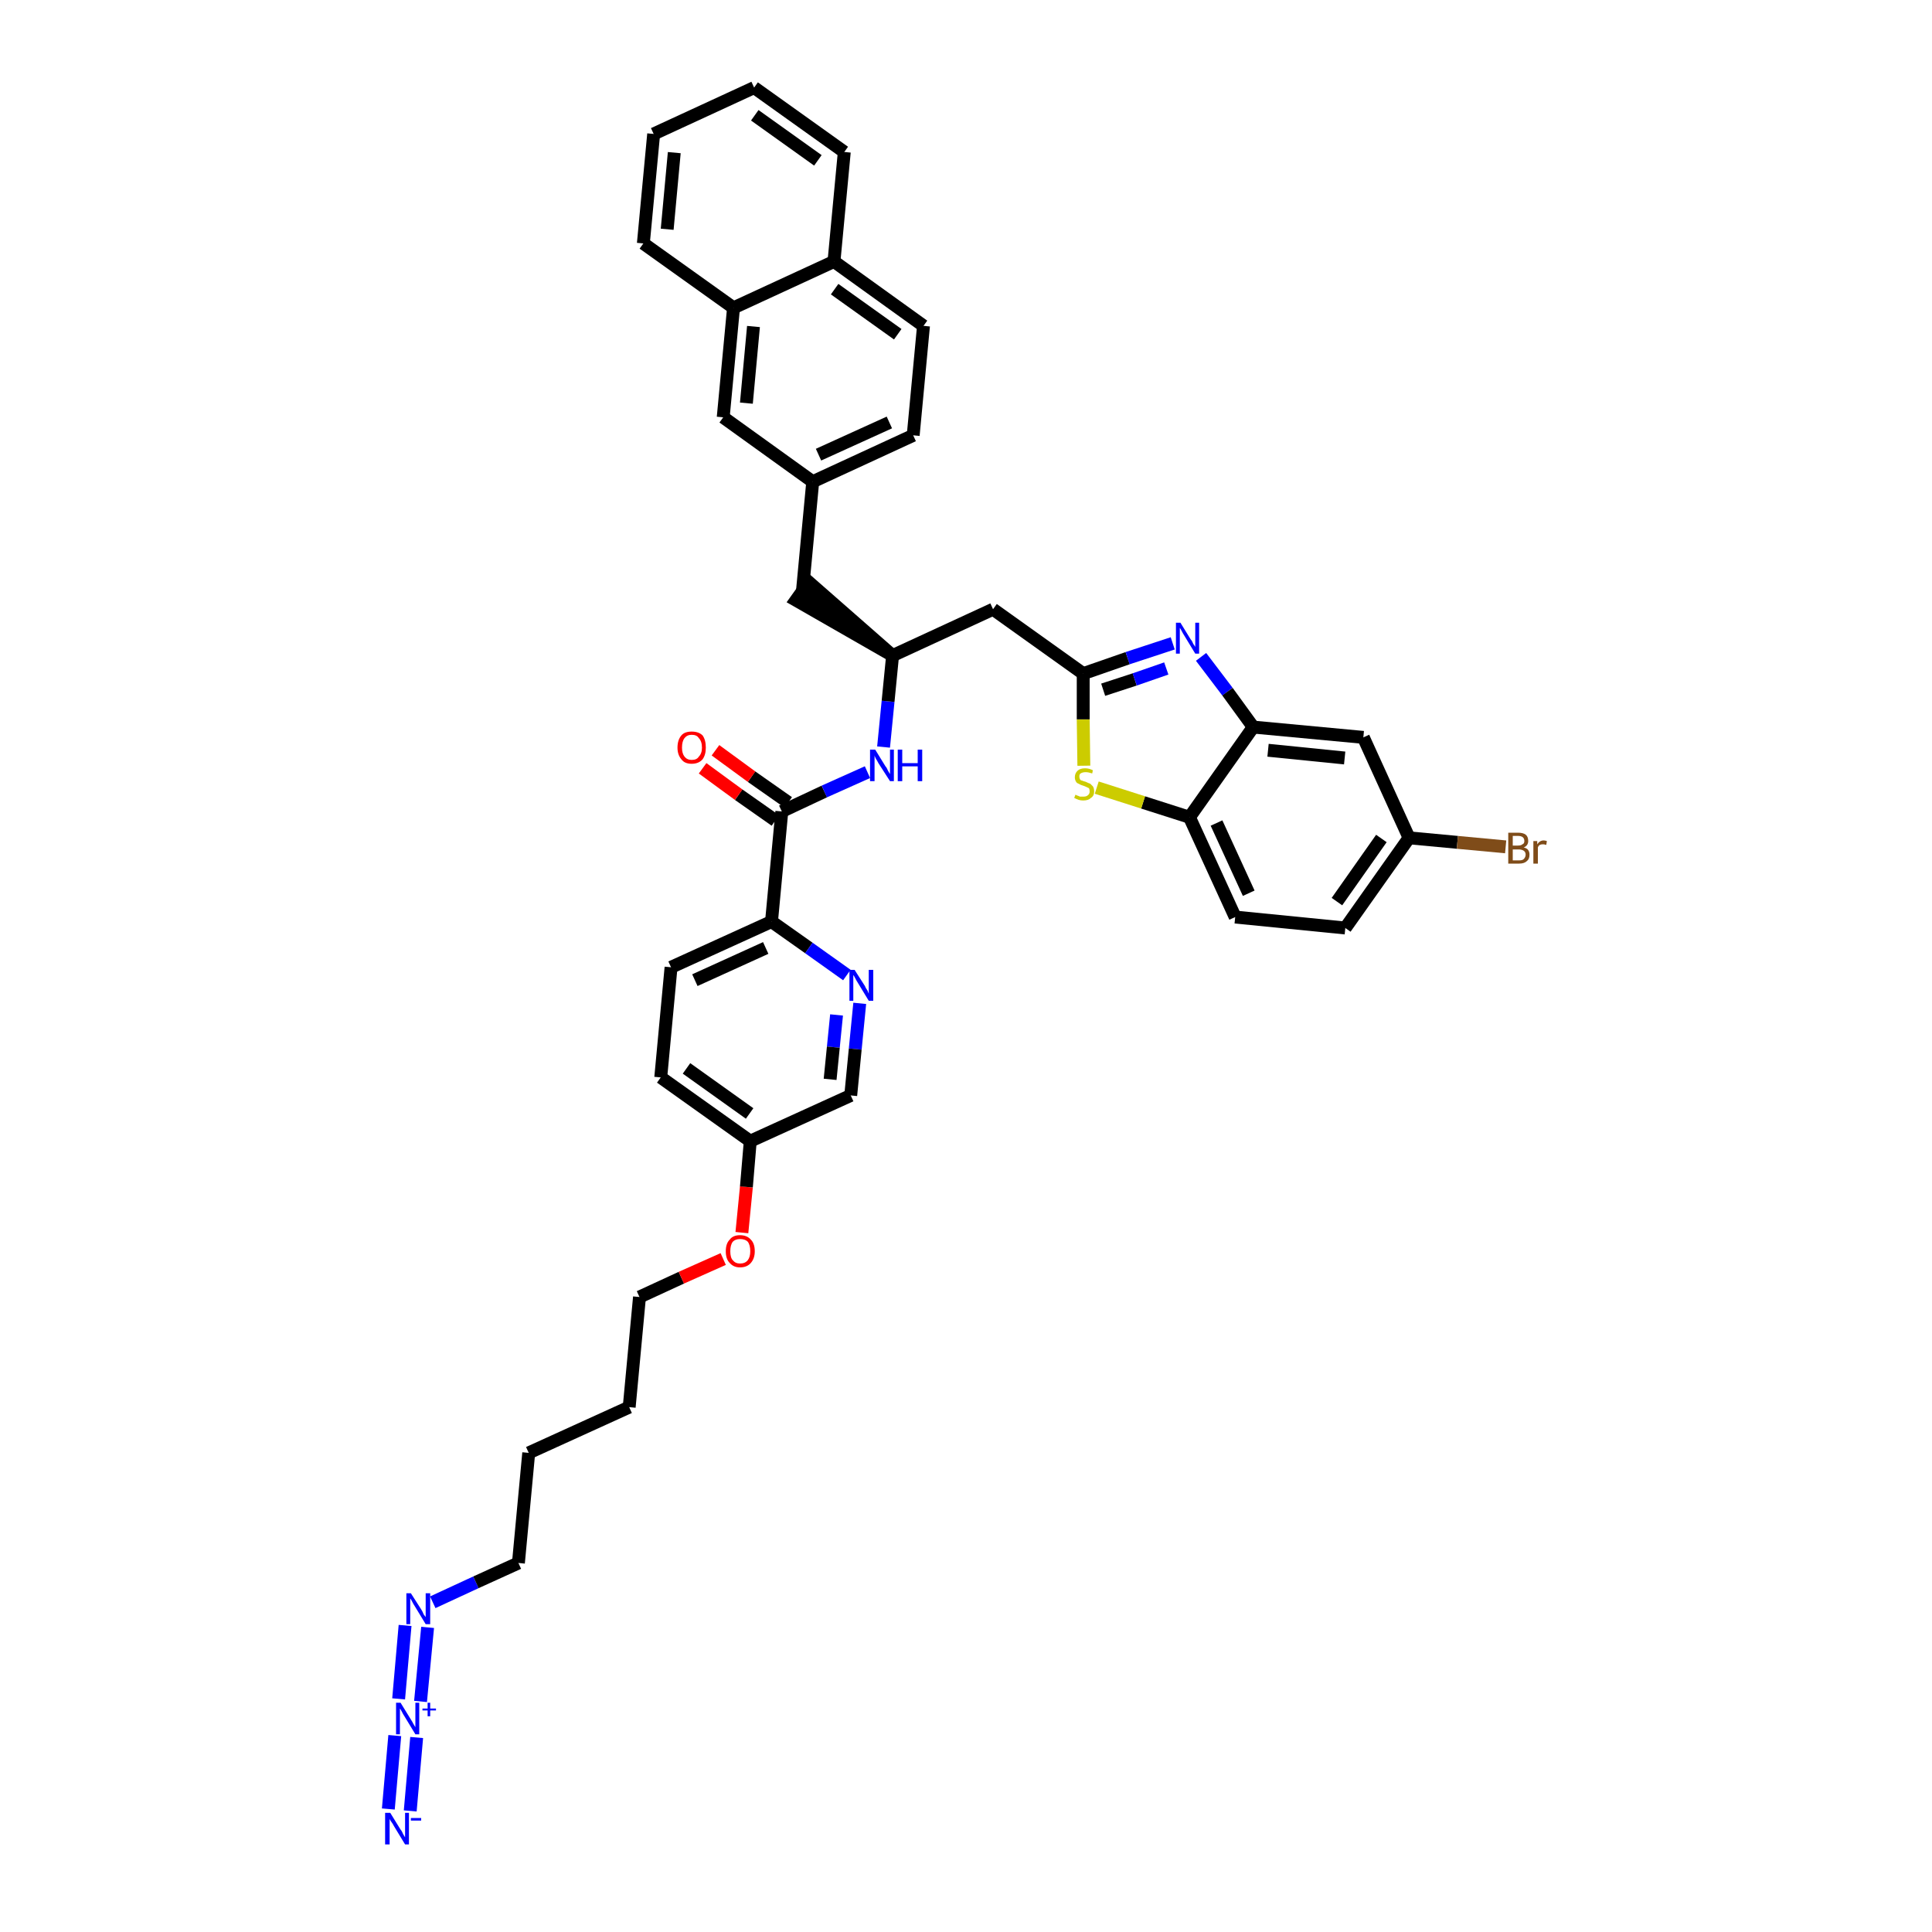 <?xml version='1.0' encoding='iso-8859-1'?>
<svg version='1.1' baseProfile='full'
              xmlns='http://www.w3.org/2000/svg'
                      xmlns:rdkit='http://www.rdkit.org/xml'
                      xmlns:xlink='http://www.w3.org/1999/xlink'
                  xml:space='preserve'
width='300px' height='300px' viewBox='0 0 300 300'>
<!-- END OF HEADER -->
<path class='bond-0 atom-0 atom-1' d='M 63.7,281.2 L 64.7,269.8' style='fill:none;fill-rule:evenodd;stroke:#0000FF;stroke-width:2.0px;stroke-linecap:butt;stroke-linejoin:miter;stroke-opacity:1' />
<path class='bond-0 atom-0 atom-1' d='M 60.3,280.9 L 61.3,269.5' style='fill:none;fill-rule:evenodd;stroke:#0000FF;stroke-width:2.0px;stroke-linecap:butt;stroke-linejoin:miter;stroke-opacity:1' />
<path class='bond-1 atom-1 atom-2' d='M 65.3,264.2 L 66.4,252.7' style='fill:none;fill-rule:evenodd;stroke:#0000FF;stroke-width:2.0px;stroke-linecap:butt;stroke-linejoin:miter;stroke-opacity:1' />
<path class='bond-1 atom-1 atom-2' d='M 61.9,263.8 L 62.9,252.4' style='fill:none;fill-rule:evenodd;stroke:#0000FF;stroke-width:2.0px;stroke-linecap:butt;stroke-linejoin:miter;stroke-opacity:1' />
<path class='bond-2 atom-2 atom-3' d='M 67.2,248.8 L 73.9,245.7' style='fill:none;fill-rule:evenodd;stroke:#0000FF;stroke-width:2.0px;stroke-linecap:butt;stroke-linejoin:miter;stroke-opacity:1' />
<path class='bond-2 atom-2 atom-3' d='M 73.9,245.7 L 80.5,242.7' style='fill:none;fill-rule:evenodd;stroke:#000000;stroke-width:2.0px;stroke-linecap:butt;stroke-linejoin:miter;stroke-opacity:1' />
<path class='bond-3 atom-3 atom-4' d='M 80.5,242.7 L 82.1,225.6' style='fill:none;fill-rule:evenodd;stroke:#000000;stroke-width:2.0px;stroke-linecap:butt;stroke-linejoin:miter;stroke-opacity:1' />
<path class='bond-4 atom-4 atom-5' d='M 82.1,225.6 L 97.7,218.5' style='fill:none;fill-rule:evenodd;stroke:#000000;stroke-width:2.0px;stroke-linecap:butt;stroke-linejoin:miter;stroke-opacity:1' />
<path class='bond-5 atom-5 atom-6' d='M 97.7,218.5 L 99.3,201.4' style='fill:none;fill-rule:evenodd;stroke:#000000;stroke-width:2.0px;stroke-linecap:butt;stroke-linejoin:miter;stroke-opacity:1' />
<path class='bond-6 atom-6 atom-7' d='M 99.3,201.4 L 105.8,198.4' style='fill:none;fill-rule:evenodd;stroke:#000000;stroke-width:2.0px;stroke-linecap:butt;stroke-linejoin:miter;stroke-opacity:1' />
<path class='bond-6 atom-6 atom-7' d='M 105.8,198.4 L 112.3,195.5' style='fill:none;fill-rule:evenodd;stroke:#FF0000;stroke-width:2.0px;stroke-linecap:butt;stroke-linejoin:miter;stroke-opacity:1' />
<path class='bond-7 atom-7 atom-8' d='M 115.2,191.4 L 115.9,184.3' style='fill:none;fill-rule:evenodd;stroke:#FF0000;stroke-width:2.0px;stroke-linecap:butt;stroke-linejoin:miter;stroke-opacity:1' />
<path class='bond-7 atom-7 atom-8' d='M 115.9,184.3 L 116.5,177.2' style='fill:none;fill-rule:evenodd;stroke:#000000;stroke-width:2.0px;stroke-linecap:butt;stroke-linejoin:miter;stroke-opacity:1' />
<path class='bond-8 atom-8 atom-9' d='M 116.5,177.2 L 102.6,167.3' style='fill:none;fill-rule:evenodd;stroke:#000000;stroke-width:2.0px;stroke-linecap:butt;stroke-linejoin:miter;stroke-opacity:1' />
<path class='bond-8 atom-8 atom-9' d='M 116.4,172.9 L 106.6,165.9' style='fill:none;fill-rule:evenodd;stroke:#000000;stroke-width:2.0px;stroke-linecap:butt;stroke-linejoin:miter;stroke-opacity:1' />
<path class='bond-39 atom-39 atom-8' d='M 132.1,170.1 L 116.5,177.2' style='fill:none;fill-rule:evenodd;stroke:#000000;stroke-width:2.0px;stroke-linecap:butt;stroke-linejoin:miter;stroke-opacity:1' />
<path class='bond-9 atom-9 atom-10' d='M 102.6,167.3 L 104.2,150.2' style='fill:none;fill-rule:evenodd;stroke:#000000;stroke-width:2.0px;stroke-linecap:butt;stroke-linejoin:miter;stroke-opacity:1' />
<path class='bond-10 atom-10 atom-11' d='M 104.2,150.2 L 119.8,143.1' style='fill:none;fill-rule:evenodd;stroke:#000000;stroke-width:2.0px;stroke-linecap:butt;stroke-linejoin:miter;stroke-opacity:1' />
<path class='bond-10 atom-10 atom-11' d='M 107.9,152.2 L 118.9,147.2' style='fill:none;fill-rule:evenodd;stroke:#000000;stroke-width:2.0px;stroke-linecap:butt;stroke-linejoin:miter;stroke-opacity:1' />
<path class='bond-11 atom-11 atom-12' d='M 119.8,143.1 L 121.4,126.0' style='fill:none;fill-rule:evenodd;stroke:#000000;stroke-width:2.0px;stroke-linecap:butt;stroke-linejoin:miter;stroke-opacity:1' />
<path class='bond-37 atom-11 atom-38' d='M 119.8,143.1 L 125.6,147.2' style='fill:none;fill-rule:evenodd;stroke:#000000;stroke-width:2.0px;stroke-linecap:butt;stroke-linejoin:miter;stroke-opacity:1' />
<path class='bond-37 atom-11 atom-38' d='M 125.6,147.2 L 131.5,151.4' style='fill:none;fill-rule:evenodd;stroke:#0000FF;stroke-width:2.0px;stroke-linecap:butt;stroke-linejoin:miter;stroke-opacity:1' />
<path class='bond-12 atom-12 atom-13' d='M 122.4,124.6 L 116.7,120.6' style='fill:none;fill-rule:evenodd;stroke:#000000;stroke-width:2.0px;stroke-linecap:butt;stroke-linejoin:miter;stroke-opacity:1' />
<path class='bond-12 atom-12 atom-13' d='M 116.7,120.6 L 111.1,116.5' style='fill:none;fill-rule:evenodd;stroke:#FF0000;stroke-width:2.0px;stroke-linecap:butt;stroke-linejoin:miter;stroke-opacity:1' />
<path class='bond-12 atom-12 atom-13' d='M 120.4,127.4 L 114.7,123.4' style='fill:none;fill-rule:evenodd;stroke:#000000;stroke-width:2.0px;stroke-linecap:butt;stroke-linejoin:miter;stroke-opacity:1' />
<path class='bond-12 atom-12 atom-13' d='M 114.7,123.4 L 109.1,119.3' style='fill:none;fill-rule:evenodd;stroke:#FF0000;stroke-width:2.0px;stroke-linecap:butt;stroke-linejoin:miter;stroke-opacity:1' />
<path class='bond-13 atom-12 atom-14' d='M 121.4,126.0 L 128.0,122.9' style='fill:none;fill-rule:evenodd;stroke:#000000;stroke-width:2.0px;stroke-linecap:butt;stroke-linejoin:miter;stroke-opacity:1' />
<path class='bond-13 atom-12 atom-14' d='M 128.0,122.9 L 134.7,119.9' style='fill:none;fill-rule:evenodd;stroke:#0000FF;stroke-width:2.0px;stroke-linecap:butt;stroke-linejoin:miter;stroke-opacity:1' />
<path class='bond-14 atom-14 atom-15' d='M 137.2,116.0 L 137.9,108.9' style='fill:none;fill-rule:evenodd;stroke:#0000FF;stroke-width:2.0px;stroke-linecap:butt;stroke-linejoin:miter;stroke-opacity:1' />
<path class='bond-14 atom-14 atom-15' d='M 137.9,108.9 L 138.6,101.8' style='fill:none;fill-rule:evenodd;stroke:#000000;stroke-width:2.0px;stroke-linecap:butt;stroke-linejoin:miter;stroke-opacity:1' />
<path class='bond-15 atom-15 atom-16' d='M 138.6,101.8 L 125.6,90.4 L 123.6,93.2 Z' style='fill:#000000;fill-rule:evenodd;fill-opacity:1;stroke:#000000;stroke-width:2.0px;stroke-linecap:butt;stroke-linejoin:miter;stroke-opacity:1;' />
<path class='bond-26 atom-15 atom-27' d='M 138.6,101.8 L 154.2,94.6' style='fill:none;fill-rule:evenodd;stroke:#000000;stroke-width:2.0px;stroke-linecap:butt;stroke-linejoin:miter;stroke-opacity:1' />
<path class='bond-16 atom-16 atom-17' d='M 124.6,91.8 L 126.2,74.8' style='fill:none;fill-rule:evenodd;stroke:#000000;stroke-width:2.0px;stroke-linecap:butt;stroke-linejoin:miter;stroke-opacity:1' />
<path class='bond-17 atom-17 atom-18' d='M 126.2,74.8 L 141.8,67.6' style='fill:none;fill-rule:evenodd;stroke:#000000;stroke-width:2.0px;stroke-linecap:butt;stroke-linejoin:miter;stroke-opacity:1' />
<path class='bond-17 atom-17 atom-18' d='M 127.1,70.6 L 138.1,65.6' style='fill:none;fill-rule:evenodd;stroke:#000000;stroke-width:2.0px;stroke-linecap:butt;stroke-linejoin:miter;stroke-opacity:1' />
<path class='bond-40 atom-26 atom-17' d='M 112.3,64.8 L 126.2,74.8' style='fill:none;fill-rule:evenodd;stroke:#000000;stroke-width:2.0px;stroke-linecap:butt;stroke-linejoin:miter;stroke-opacity:1' />
<path class='bond-18 atom-18 atom-19' d='M 141.8,67.6 L 143.4,50.6' style='fill:none;fill-rule:evenodd;stroke:#000000;stroke-width:2.0px;stroke-linecap:butt;stroke-linejoin:miter;stroke-opacity:1' />
<path class='bond-19 atom-19 atom-20' d='M 143.4,50.6 L 129.5,40.6' style='fill:none;fill-rule:evenodd;stroke:#000000;stroke-width:2.0px;stroke-linecap:butt;stroke-linejoin:miter;stroke-opacity:1' />
<path class='bond-19 atom-19 atom-20' d='M 139.4,51.9 L 129.6,44.9' style='fill:none;fill-rule:evenodd;stroke:#000000;stroke-width:2.0px;stroke-linecap:butt;stroke-linejoin:miter;stroke-opacity:1' />
<path class='bond-20 atom-20 atom-21' d='M 129.5,40.6 L 131.1,23.6' style='fill:none;fill-rule:evenodd;stroke:#000000;stroke-width:2.0px;stroke-linecap:butt;stroke-linejoin:miter;stroke-opacity:1' />
<path class='bond-42 atom-25 atom-20' d='M 113.9,47.8 L 129.5,40.6' style='fill:none;fill-rule:evenodd;stroke:#000000;stroke-width:2.0px;stroke-linecap:butt;stroke-linejoin:miter;stroke-opacity:1' />
<path class='bond-21 atom-21 atom-22' d='M 131.1,23.6 L 117.1,13.6' style='fill:none;fill-rule:evenodd;stroke:#000000;stroke-width:2.0px;stroke-linecap:butt;stroke-linejoin:miter;stroke-opacity:1' />
<path class='bond-21 atom-21 atom-22' d='M 127.0,24.9 L 117.2,17.9' style='fill:none;fill-rule:evenodd;stroke:#000000;stroke-width:2.0px;stroke-linecap:butt;stroke-linejoin:miter;stroke-opacity:1' />
<path class='bond-22 atom-22 atom-23' d='M 117.1,13.6 L 101.5,20.8' style='fill:none;fill-rule:evenodd;stroke:#000000;stroke-width:2.0px;stroke-linecap:butt;stroke-linejoin:miter;stroke-opacity:1' />
<path class='bond-23 atom-23 atom-24' d='M 101.5,20.8 L 99.9,37.8' style='fill:none;fill-rule:evenodd;stroke:#000000;stroke-width:2.0px;stroke-linecap:butt;stroke-linejoin:miter;stroke-opacity:1' />
<path class='bond-23 atom-23 atom-24' d='M 104.7,23.7 L 103.6,35.6' style='fill:none;fill-rule:evenodd;stroke:#000000;stroke-width:2.0px;stroke-linecap:butt;stroke-linejoin:miter;stroke-opacity:1' />
<path class='bond-24 atom-24 atom-25' d='M 99.9,37.8 L 113.9,47.8' style='fill:none;fill-rule:evenodd;stroke:#000000;stroke-width:2.0px;stroke-linecap:butt;stroke-linejoin:miter;stroke-opacity:1' />
<path class='bond-25 atom-25 atom-26' d='M 113.9,47.8 L 112.3,64.8' style='fill:none;fill-rule:evenodd;stroke:#000000;stroke-width:2.0px;stroke-linecap:butt;stroke-linejoin:miter;stroke-opacity:1' />
<path class='bond-25 atom-25 atom-26' d='M 117.0,50.7 L 115.9,62.6' style='fill:none;fill-rule:evenodd;stroke:#000000;stroke-width:2.0px;stroke-linecap:butt;stroke-linejoin:miter;stroke-opacity:1' />
<path class='bond-27 atom-27 atom-28' d='M 154.2,94.6 L 168.2,104.6' style='fill:none;fill-rule:evenodd;stroke:#000000;stroke-width:2.0px;stroke-linecap:butt;stroke-linejoin:miter;stroke-opacity:1' />
<path class='bond-28 atom-28 atom-29' d='M 168.2,104.6 L 175.1,102.2' style='fill:none;fill-rule:evenodd;stroke:#000000;stroke-width:2.0px;stroke-linecap:butt;stroke-linejoin:miter;stroke-opacity:1' />
<path class='bond-28 atom-28 atom-29' d='M 175.1,102.2 L 182.1,99.9' style='fill:none;fill-rule:evenodd;stroke:#0000FF;stroke-width:2.0px;stroke-linecap:butt;stroke-linejoin:miter;stroke-opacity:1' />
<path class='bond-28 atom-28 atom-29' d='M 171.3,107.1 L 176.2,105.5' style='fill:none;fill-rule:evenodd;stroke:#000000;stroke-width:2.0px;stroke-linecap:butt;stroke-linejoin:miter;stroke-opacity:1' />
<path class='bond-28 atom-28 atom-29' d='M 176.2,105.5 L 181.1,103.8' style='fill:none;fill-rule:evenodd;stroke:#0000FF;stroke-width:2.0px;stroke-linecap:butt;stroke-linejoin:miter;stroke-opacity:1' />
<path class='bond-41 atom-37 atom-28' d='M 168.3,118.9 L 168.2,111.7' style='fill:none;fill-rule:evenodd;stroke:#CCCC00;stroke-width:2.0px;stroke-linecap:butt;stroke-linejoin:miter;stroke-opacity:1' />
<path class='bond-41 atom-37 atom-28' d='M 168.2,111.7 L 168.2,104.6' style='fill:none;fill-rule:evenodd;stroke:#000000;stroke-width:2.0px;stroke-linecap:butt;stroke-linejoin:miter;stroke-opacity:1' />
<path class='bond-29 atom-29 atom-30' d='M 186.5,102.0 L 190.6,107.4' style='fill:none;fill-rule:evenodd;stroke:#0000FF;stroke-width:2.0px;stroke-linecap:butt;stroke-linejoin:miter;stroke-opacity:1' />
<path class='bond-29 atom-29 atom-30' d='M 190.6,107.4 L 194.6,112.9' style='fill:none;fill-rule:evenodd;stroke:#000000;stroke-width:2.0px;stroke-linecap:butt;stroke-linejoin:miter;stroke-opacity:1' />
<path class='bond-30 atom-30 atom-31' d='M 194.6,112.9 L 211.7,114.5' style='fill:none;fill-rule:evenodd;stroke:#000000;stroke-width:2.0px;stroke-linecap:butt;stroke-linejoin:miter;stroke-opacity:1' />
<path class='bond-30 atom-30 atom-31' d='M 196.9,116.5 L 208.8,117.7' style='fill:none;fill-rule:evenodd;stroke:#000000;stroke-width:2.0px;stroke-linecap:butt;stroke-linejoin:miter;stroke-opacity:1' />
<path class='bond-43 atom-36 atom-30' d='M 184.7,126.9 L 194.6,112.9' style='fill:none;fill-rule:evenodd;stroke:#000000;stroke-width:2.0px;stroke-linecap:butt;stroke-linejoin:miter;stroke-opacity:1' />
<path class='bond-31 atom-31 atom-32' d='M 211.7,114.5 L 218.8,130.1' style='fill:none;fill-rule:evenodd;stroke:#000000;stroke-width:2.0px;stroke-linecap:butt;stroke-linejoin:miter;stroke-opacity:1' />
<path class='bond-32 atom-32 atom-33' d='M 218.8,130.1 L 226.3,130.8' style='fill:none;fill-rule:evenodd;stroke:#000000;stroke-width:2.0px;stroke-linecap:butt;stroke-linejoin:miter;stroke-opacity:1' />
<path class='bond-32 atom-32 atom-33' d='M 226.3,130.8 L 233.8,131.5' style='fill:none;fill-rule:evenodd;stroke:#7F4C19;stroke-width:2.0px;stroke-linecap:butt;stroke-linejoin:miter;stroke-opacity:1' />
<path class='bond-33 atom-32 atom-34' d='M 218.8,130.1 L 208.9,144.1' style='fill:none;fill-rule:evenodd;stroke:#000000;stroke-width:2.0px;stroke-linecap:butt;stroke-linejoin:miter;stroke-opacity:1' />
<path class='bond-33 atom-32 atom-34' d='M 214.5,130.2 L 207.6,140.0' style='fill:none;fill-rule:evenodd;stroke:#000000;stroke-width:2.0px;stroke-linecap:butt;stroke-linejoin:miter;stroke-opacity:1' />
<path class='bond-34 atom-34 atom-35' d='M 208.9,144.1 L 191.8,142.4' style='fill:none;fill-rule:evenodd;stroke:#000000;stroke-width:2.0px;stroke-linecap:butt;stroke-linejoin:miter;stroke-opacity:1' />
<path class='bond-35 atom-35 atom-36' d='M 191.8,142.4 L 184.7,126.9' style='fill:none;fill-rule:evenodd;stroke:#000000;stroke-width:2.0px;stroke-linecap:butt;stroke-linejoin:miter;stroke-opacity:1' />
<path class='bond-35 atom-35 atom-36' d='M 193.9,138.7 L 188.9,127.8' style='fill:none;fill-rule:evenodd;stroke:#000000;stroke-width:2.0px;stroke-linecap:butt;stroke-linejoin:miter;stroke-opacity:1' />
<path class='bond-36 atom-36 atom-37' d='M 184.7,126.9 L 177.5,124.6' style='fill:none;fill-rule:evenodd;stroke:#000000;stroke-width:2.0px;stroke-linecap:butt;stroke-linejoin:miter;stroke-opacity:1' />
<path class='bond-36 atom-36 atom-37' d='M 177.5,124.6 L 170.3,122.3' style='fill:none;fill-rule:evenodd;stroke:#CCCC00;stroke-width:2.0px;stroke-linecap:butt;stroke-linejoin:miter;stroke-opacity:1' />
<path class='bond-38 atom-38 atom-39' d='M 133.5,155.8 L 132.8,162.9' style='fill:none;fill-rule:evenodd;stroke:#0000FF;stroke-width:2.0px;stroke-linecap:butt;stroke-linejoin:miter;stroke-opacity:1' />
<path class='bond-38 atom-38 atom-39' d='M 132.8,162.9 L 132.1,170.1' style='fill:none;fill-rule:evenodd;stroke:#000000;stroke-width:2.0px;stroke-linecap:butt;stroke-linejoin:miter;stroke-opacity:1' />
<path class='bond-38 atom-38 atom-39' d='M 129.9,157.6 L 129.4,162.6' style='fill:none;fill-rule:evenodd;stroke:#0000FF;stroke-width:2.0px;stroke-linecap:butt;stroke-linejoin:miter;stroke-opacity:1' />
<path class='bond-38 atom-38 atom-39' d='M 129.4,162.6 L 128.9,167.6' style='fill:none;fill-rule:evenodd;stroke:#000000;stroke-width:2.0px;stroke-linecap:butt;stroke-linejoin:miter;stroke-opacity:1' />
<path  class='atom-0' d='M 60.6 281.5
L 62.2 284.1
Q 62.4 284.3, 62.6 284.8
Q 62.9 285.3, 62.9 285.3
L 62.9 281.5
L 63.5 281.5
L 63.5 286.4
L 62.9 286.4
L 61.2 283.6
Q 61.0 283.2, 60.7 282.8
Q 60.5 282.5, 60.5 282.4
L 60.5 286.4
L 59.8 286.4
L 59.8 281.5
L 60.6 281.5
' fill='#0000FF'/>
<path  class='atom-0' d='M 63.8 282.3
L 65.4 282.3
L 65.4 282.7
L 63.8 282.7
L 63.8 282.3
' fill='#0000FF'/>
<path  class='atom-1' d='M 62.2 264.4
L 63.8 267.0
Q 64.0 267.3, 64.2 267.7
Q 64.5 268.2, 64.5 268.2
L 64.5 264.4
L 65.1 264.4
L 65.1 269.3
L 64.5 269.3
L 62.8 266.5
Q 62.6 266.2, 62.4 265.8
Q 62.2 265.4, 62.1 265.3
L 62.1 269.3
L 61.5 269.3
L 61.5 264.4
L 62.2 264.4
' fill='#0000FF'/>
<path  class='atom-1' d='M 65.6 265.3
L 66.4 265.3
L 66.4 264.4
L 66.8 264.4
L 66.8 265.3
L 67.7 265.3
L 67.7 265.6
L 66.8 265.6
L 66.8 266.5
L 66.4 266.5
L 66.4 265.6
L 65.6 265.6
L 65.6 265.3
' fill='#0000FF'/>
<path  class='atom-2' d='M 63.8 247.4
L 65.4 249.9
Q 65.6 250.2, 65.8 250.7
Q 66.1 251.1, 66.1 251.1
L 66.1 247.4
L 66.8 247.4
L 66.8 252.2
L 66.1 252.2
L 64.4 249.4
Q 64.2 249.1, 64.0 248.7
Q 63.8 248.3, 63.7 248.2
L 63.7 252.2
L 63.1 252.2
L 63.1 247.4
L 63.8 247.4
' fill='#0000FF'/>
<path  class='atom-7' d='M 112.7 194.3
Q 112.7 193.1, 113.3 192.5
Q 113.8 191.8, 114.9 191.8
Q 116.0 191.8, 116.6 192.5
Q 117.2 193.1, 117.2 194.3
Q 117.2 195.4, 116.6 196.1
Q 116.0 196.8, 114.9 196.8
Q 113.9 196.8, 113.3 196.1
Q 112.7 195.5, 112.7 194.3
M 114.9 196.2
Q 115.7 196.2, 116.1 195.7
Q 116.5 195.2, 116.5 194.3
Q 116.5 193.3, 116.1 192.8
Q 115.7 192.4, 114.9 192.4
Q 114.2 192.4, 113.8 192.8
Q 113.4 193.3, 113.4 194.3
Q 113.4 195.3, 113.8 195.7
Q 114.2 196.2, 114.9 196.2
' fill='#FF0000'/>
<path  class='atom-13' d='M 105.2 116.1
Q 105.2 114.9, 105.8 114.2
Q 106.3 113.6, 107.4 113.6
Q 108.5 113.6, 109.1 114.2
Q 109.6 114.9, 109.6 116.1
Q 109.6 117.2, 109.1 117.9
Q 108.5 118.6, 107.4 118.6
Q 106.3 118.6, 105.8 117.9
Q 105.2 117.2, 105.2 116.1
M 107.4 118.0
Q 108.2 118.0, 108.5 117.5
Q 109.0 117.0, 109.0 116.1
Q 109.0 115.1, 108.5 114.6
Q 108.2 114.1, 107.4 114.1
Q 106.7 114.1, 106.3 114.6
Q 105.9 115.1, 105.9 116.1
Q 105.9 117.0, 106.3 117.5
Q 106.7 118.0, 107.4 118.0
' fill='#FF0000'/>
<path  class='atom-14' d='M 135.9 116.4
L 137.5 119.0
Q 137.7 119.2, 137.9 119.7
Q 138.2 120.2, 138.2 120.2
L 138.2 116.4
L 138.8 116.4
L 138.8 121.3
L 138.2 121.3
L 136.4 118.5
Q 136.2 118.1, 136.0 117.8
Q 135.8 117.4, 135.8 117.3
L 135.8 121.3
L 135.1 121.3
L 135.1 116.4
L 135.9 116.4
' fill='#0000FF'/>
<path  class='atom-14' d='M 139.4 116.4
L 140.1 116.4
L 140.1 118.5
L 142.5 118.5
L 142.5 116.4
L 143.2 116.4
L 143.2 121.3
L 142.5 121.3
L 142.5 119.0
L 140.1 119.0
L 140.1 121.3
L 139.4 121.3
L 139.4 116.4
' fill='#0000FF'/>
<path  class='atom-29' d='M 183.3 96.7
L 184.9 99.3
Q 185.1 99.5, 185.3 100.0
Q 185.6 100.4, 185.6 100.5
L 185.6 96.7
L 186.2 96.7
L 186.2 101.5
L 185.6 101.5
L 183.9 98.7
Q 183.7 98.4, 183.5 98.0
Q 183.3 97.6, 183.2 97.5
L 183.2 101.5
L 182.6 101.5
L 182.6 96.7
L 183.3 96.7
' fill='#0000FF'/>
<path  class='atom-33' d='M 236.6 131.6
Q 237.1 131.7, 237.3 132.0
Q 237.5 132.3, 237.5 132.7
Q 237.5 133.4, 237.1 133.7
Q 236.7 134.1, 235.9 134.1
L 234.2 134.1
L 234.2 129.3
L 235.7 129.3
Q 236.5 129.3, 236.9 129.6
Q 237.3 129.9, 237.3 130.6
Q 237.3 131.3, 236.6 131.6
M 234.9 129.8
L 234.9 131.3
L 235.7 131.3
Q 236.2 131.3, 236.4 131.1
Q 236.7 131.0, 236.7 130.6
Q 236.7 129.8, 235.7 129.8
L 234.9 129.8
M 235.9 133.6
Q 236.4 133.6, 236.6 133.4
Q 236.9 133.1, 236.9 132.7
Q 236.9 132.3, 236.6 132.1
Q 236.3 131.9, 235.8 131.9
L 234.9 131.9
L 234.9 133.6
L 235.9 133.6
' fill='#7F4C19'/>
<path  class='atom-33' d='M 238.7 130.6
L 238.7 131.1
Q 239.1 130.5, 239.7 130.5
Q 239.9 130.5, 240.2 130.6
L 240.1 131.2
Q 239.8 131.1, 239.6 131.1
Q 239.3 131.1, 239.1 131.2
Q 238.9 131.3, 238.8 131.6
L 238.8 134.1
L 238.1 134.1
L 238.1 130.6
L 238.7 130.6
' fill='#7F4C19'/>
<path  class='atom-37' d='M 167.0 123.4
Q 167.0 123.4, 167.2 123.5
Q 167.5 123.6, 167.7 123.7
Q 168.0 123.7, 168.2 123.7
Q 168.7 123.7, 168.9 123.5
Q 169.2 123.3, 169.2 122.9
Q 169.2 122.6, 169.1 122.4
Q 168.9 122.3, 168.7 122.2
Q 168.5 122.1, 168.2 122.0
Q 167.8 121.9, 167.5 121.7
Q 167.2 121.6, 167.1 121.4
Q 166.9 121.1, 166.9 120.7
Q 166.9 120.1, 167.3 119.7
Q 167.7 119.3, 168.5 119.3
Q 169.1 119.3, 169.7 119.6
L 169.6 120.1
Q 169.0 119.9, 168.6 119.9
Q 168.1 119.9, 167.8 120.1
Q 167.6 120.2, 167.6 120.6
Q 167.6 120.8, 167.7 121.0
Q 167.8 121.2, 168.0 121.2
Q 168.2 121.3, 168.6 121.4
Q 169.0 121.6, 169.3 121.7
Q 169.5 121.9, 169.7 122.1
Q 169.9 122.4, 169.9 122.9
Q 169.9 123.6, 169.4 123.9
Q 169.0 124.3, 168.2 124.3
Q 167.8 124.3, 167.5 124.2
Q 167.2 124.1, 166.8 123.9
L 167.0 123.4
' fill='#CCCC00'/>
<path  class='atom-38' d='M 132.7 150.6
L 134.3 153.1
Q 134.4 153.4, 134.7 153.8
Q 134.9 154.3, 134.9 154.3
L 134.9 150.6
L 135.6 150.6
L 135.6 155.4
L 134.9 155.4
L 133.2 152.6
Q 133.0 152.3, 132.8 151.9
Q 132.6 151.5, 132.5 151.4
L 132.5 155.4
L 131.9 155.4
L 131.9 150.6
L 132.7 150.6
' fill='#0000FF'/>
</svg>
